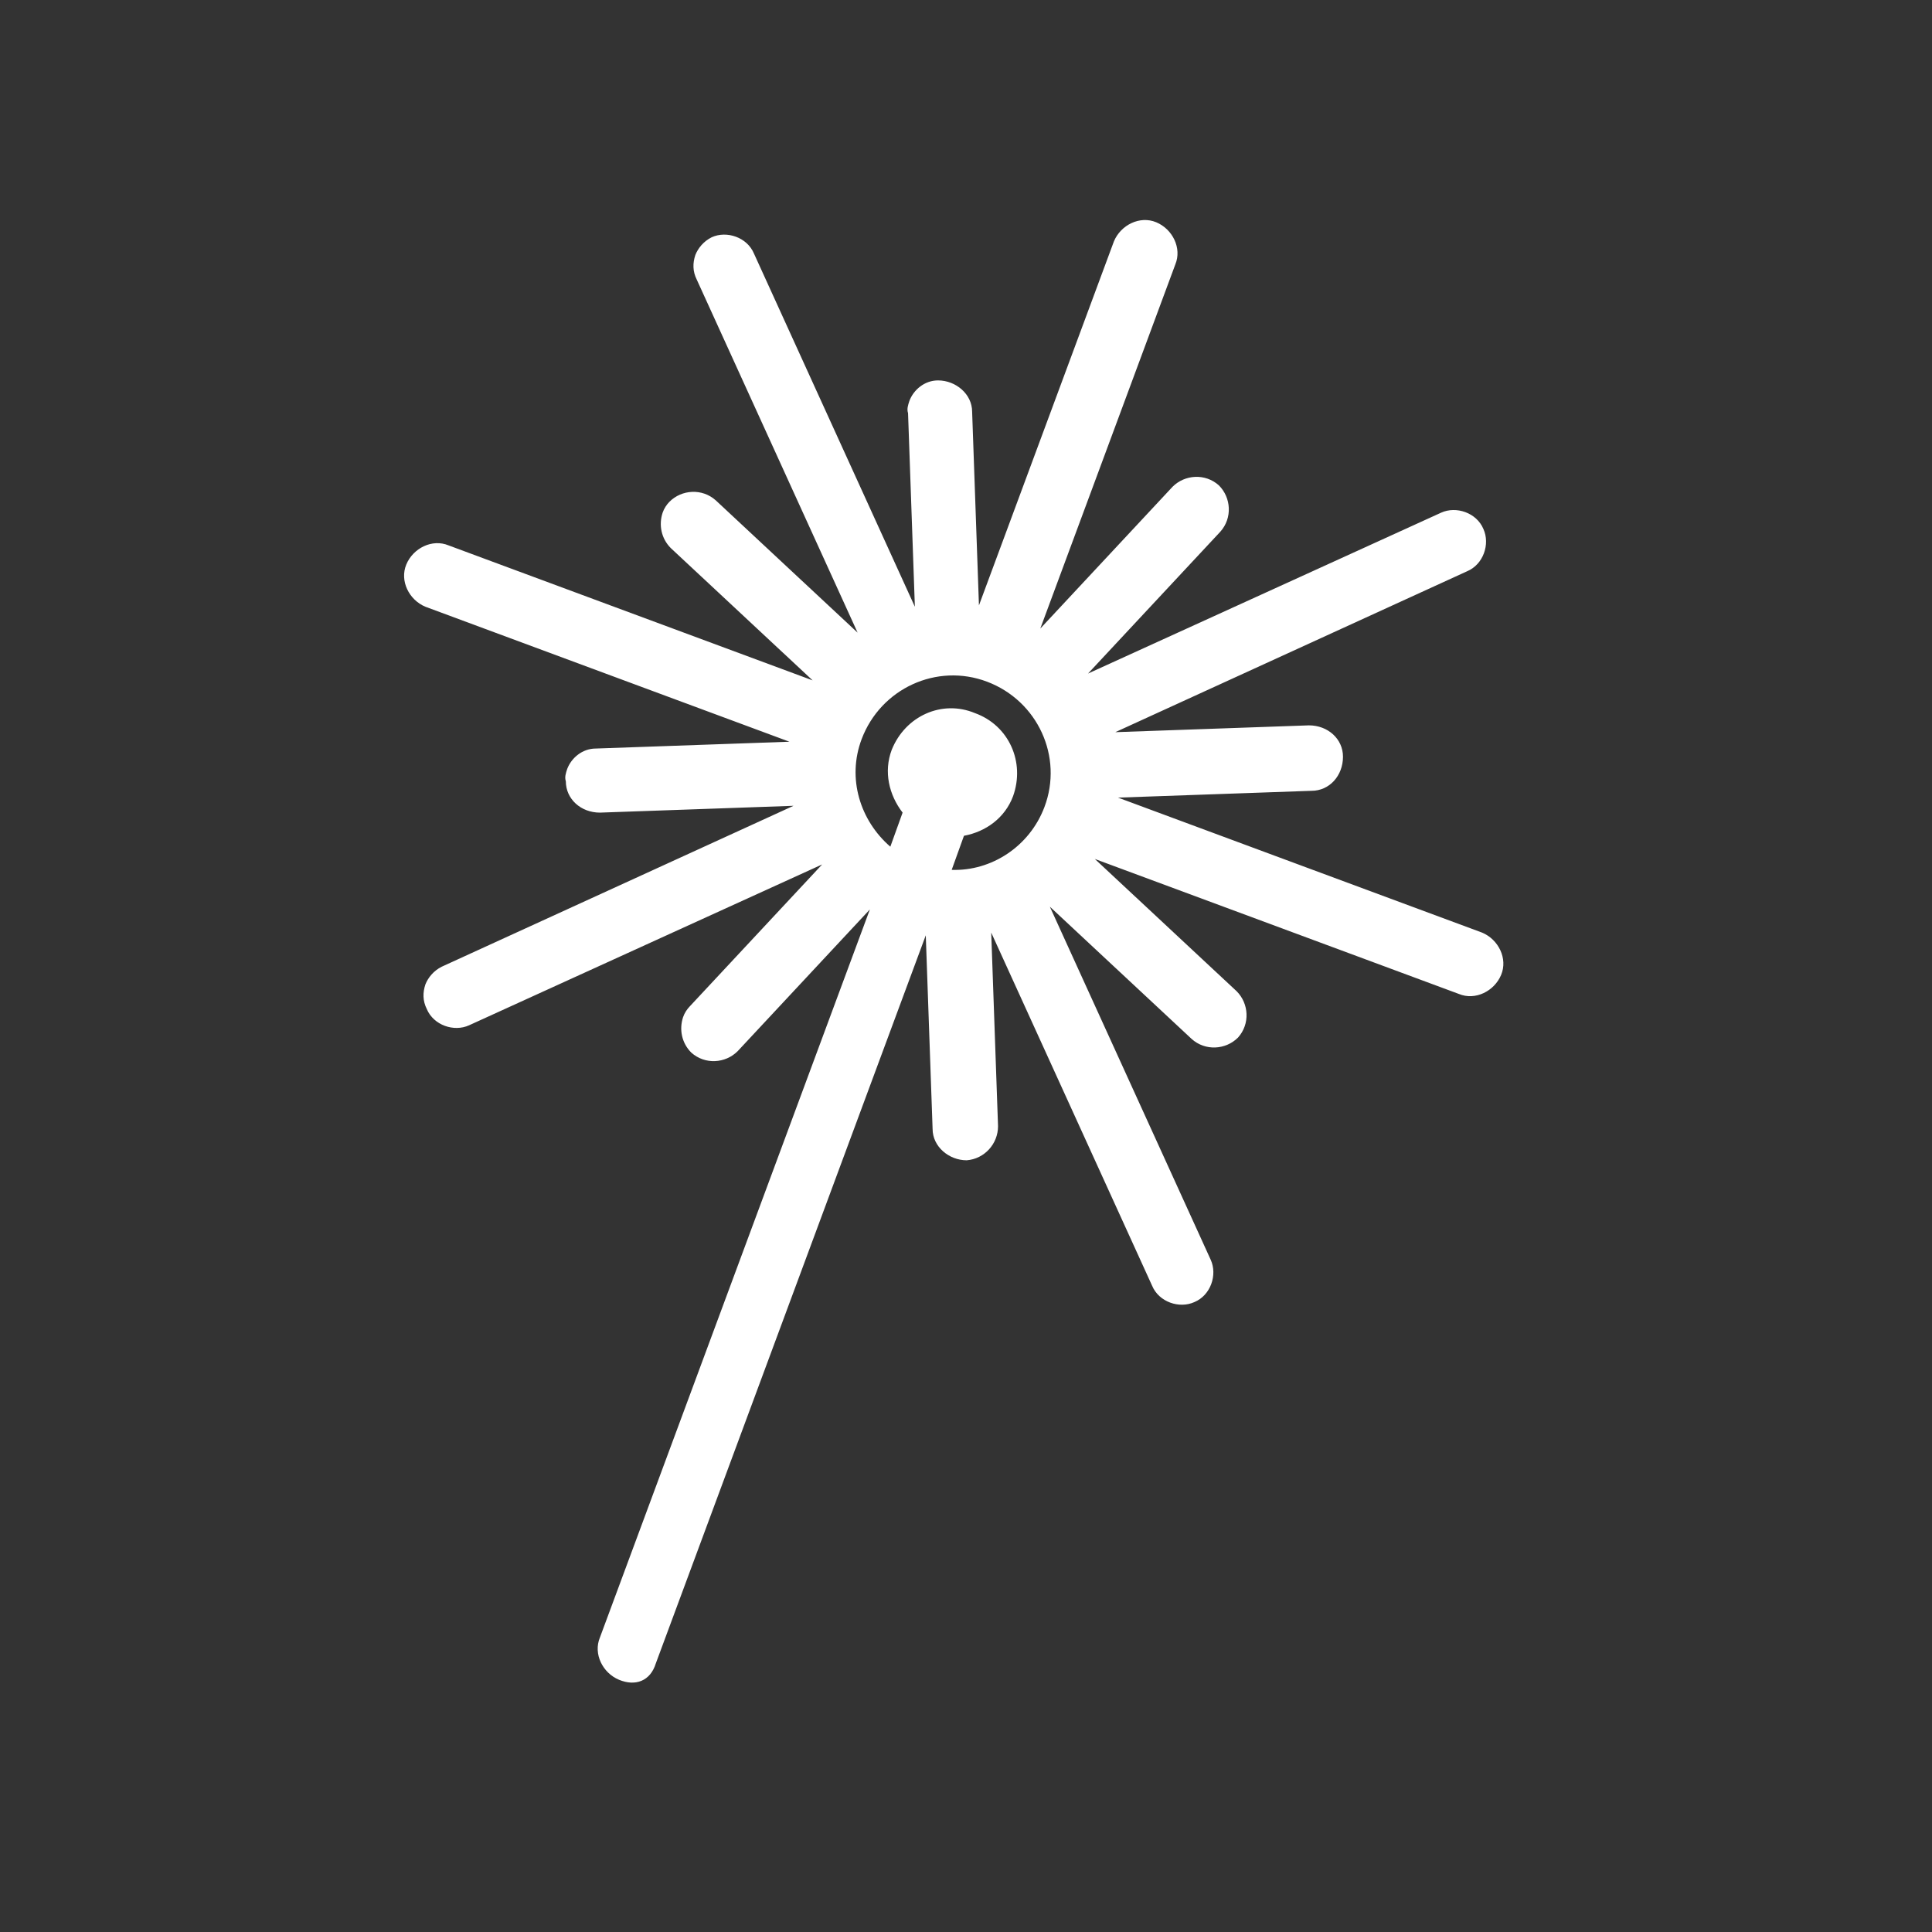 <?xml version="1.0" encoding="utf-8"?>
<!-- Generator: Adobe Illustrator 19.0.0, SVG Export Plug-In . SVG Version: 6.00 Build 0)  -->
<svg version="1.1" id="Ebene_1" xmlns="http://www.w3.org/2000/svg" xmlns:xlink="http://www.w3.org/1999/xlink" x="0px" y="0px"
	 viewBox="-212 70.8 141.7 141.7" style="enable-background:new -212 70.8 141.7 141.7;" xml:space="preserve">
<rect x="-212" y="70.8" width="141.7" height="141.7" fill="#333333" stroke="none"/>
<style type="text/css">
	.st0{fill:#FFFFFF;}
</style>
<g>
	<g>
		<path class="st0" d="M-163.9,192.8l19.8-53.4l0.5,14.2c0,1.3,1.2,2.3,2.5,2.3c1.3-0.1,2.3-1.2,2.3-2.5l-0.5-14.2l11.8,25.9
			c0.5,1.2,2,1.7,3.1,1.2c1.2-0.5,1.7-2,1.2-3.1l-11.8-25.9l10.4,9.7c1,0.9,2.5,0.8,3.4-0.1c0.9-1,0.8-2.5-0.1-3.4l-10.4-9.7
			l26.7,9.9c1.2,0.5,2.6-0.2,3.1-1.4c0.5-1.2-0.2-2.6-1.4-3.1l-26.7-9.9l14.2-0.5c1.3,0,2.3-1.1,2.3-2.5c0-1.3-1.1-2.3-2.5-2.3
			l-14.2,0.5l25.8-11.8c1.2-0.5,1.7-2,1.2-3.1c-0.5-1.2-2-1.7-3.1-1.2l-25.9,11.8l9.7-10.4c0.9-1,0.8-2.5-0.1-3.4
			c-1-0.9-2.5-0.8-3.4,0.1l-9.7,10.4l9.9-26.7c0.5-1.2-0.2-2.6-1.4-3.1s-2.6,0.2-3.1,1.4l-9.9,26.7l-0.5-14.2c0-1.3-1.2-2.3-2.5-2.3
			c-1,0-1.8,0.7-2.1,1.5c-0.1,0.3-0.2,0.6-0.1,0.9l0.5,14.2l-11.8-25.9c-0.5-1.2-2-1.7-3.1-1.2c-0.6,0.3-1,0.8-1.2,1.3
			c-0.2,0.6-0.2,1.2,0.1,1.8l11.8,25.9l-10.4-9.7c-1-0.9-2.5-0.8-3.4,0.1c-0.2,0.2-0.4,0.5-0.5,0.8c-0.3,0.9-0.1,1.9,0.6,2.6
			l10.4,9.7l-26.7-9.9c-1.2-0.5-2.6,0.2-3.1,1.4c-0.5,1.2,0.2,2.6,1.4,3.1l26.7,9.9l-14.2,0.5c-1,0-1.8,0.7-2.1,1.5
			c-0.1,0.3-0.2,0.6-0.1,0.9c0,1.3,1.1,2.3,2.5,2.3l14.2-0.5l-25.8,11.8c-0.6,0.3-1,0.8-1.2,1.3c-0.2,0.6-0.2,1.2,0.1,1.8
			c0.5,1.2,2,1.7,3.1,1.2l25.9-11.8l-9.7,10.4c-0.2,0.2-0.4,0.5-0.5,0.8c-0.3,0.9-0.1,1.9,0.6,2.6c1,0.9,2.5,0.8,3.4-0.1l9.7-10.4
			l-19.8,53.4c-0.5,1.2,0.2,2.6,1.4,3.1S-164.3,194.1-163.9,192.8z M-146.6,125.8c-0.6,1.6-0.2,3.3,0.8,4.6l-0.9,2.5
			c-2.2-1.9-3.2-5-2.1-7.9c1.4-3.7,5.5-5.6,9.2-4.2s5.6,5.5,4.2,9.2c-1.1,2.9-3.9,4.7-6.8,4.6l0.9-2.5c1.6-0.3,3-1.3,3.6-2.9
			c0.9-2.5-0.3-5.2-2.8-6.1C-142.9,122.1-145.6,123.3-146.6,125.8z"/>
	</g>
</g>
</svg>
